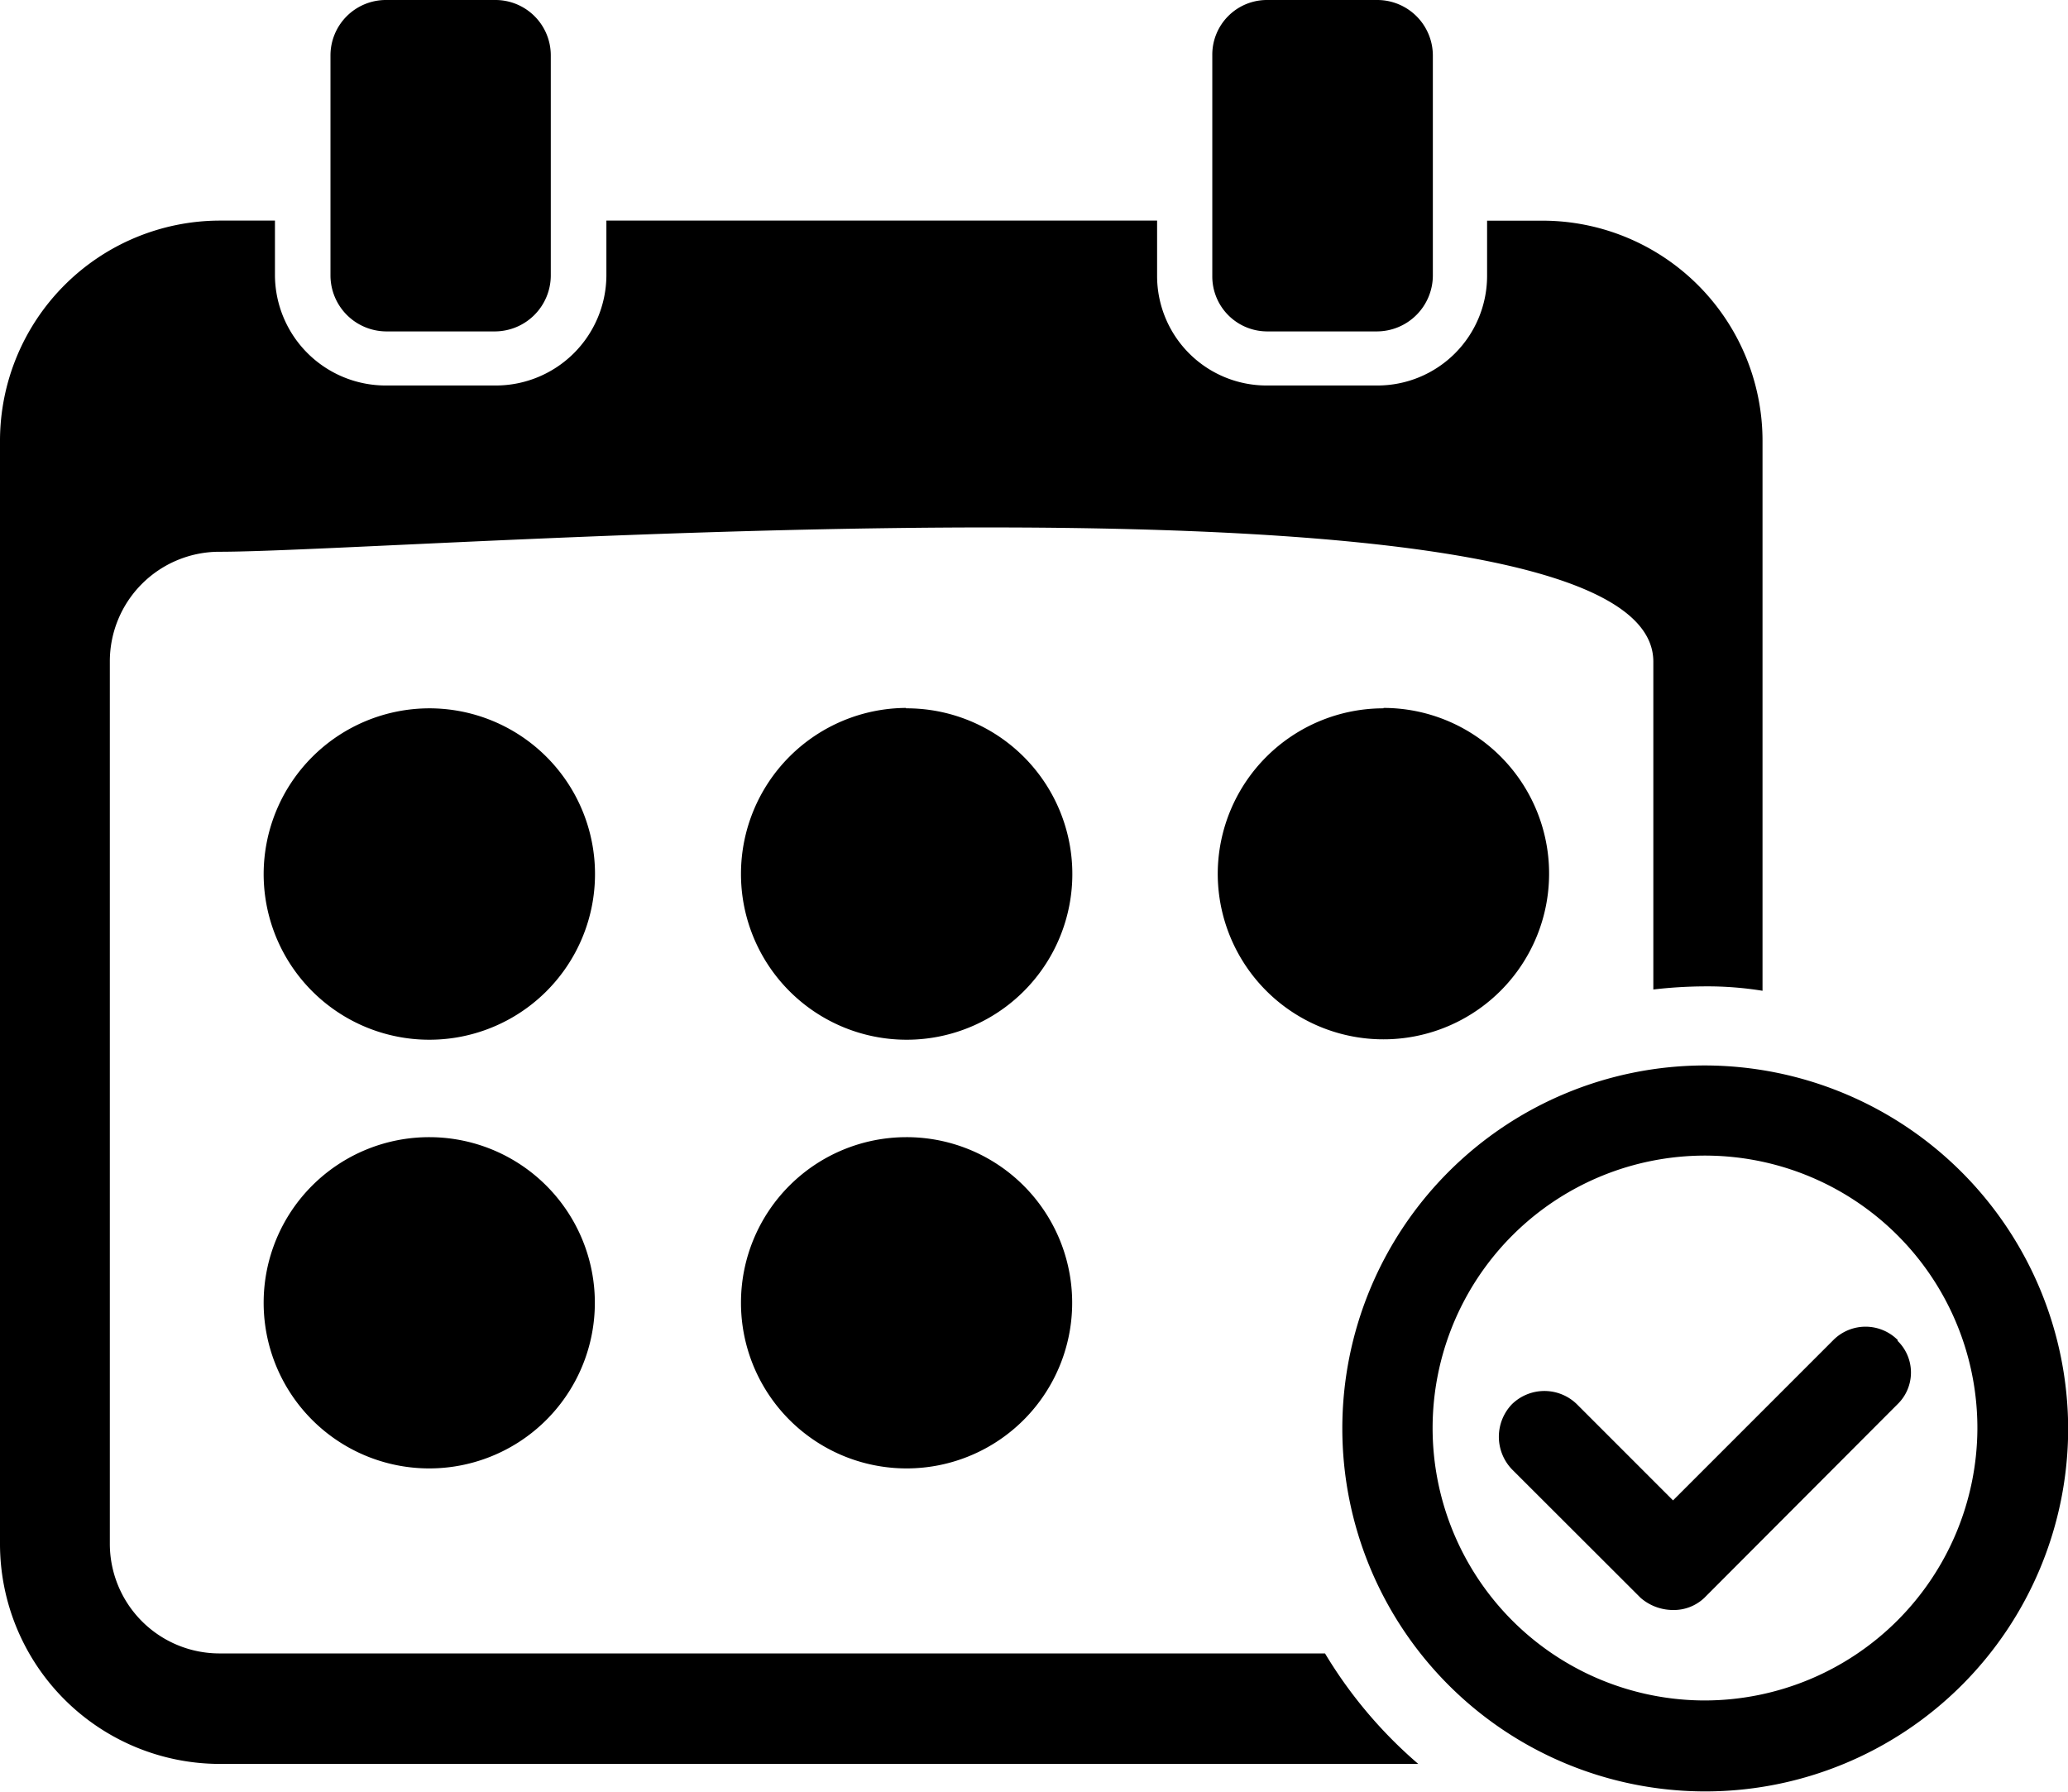 <svg id="Component_25_1" data-name="Component 25 – 1" xmlns="http://www.w3.org/2000/svg" xmlns:xlink="http://www.w3.org/1999/xlink" width="25.813" height="22.361" viewBox="0 0 25.813 22.361">
  <defs>
    <clipPath id="clip-path">
      <rect id="Rectangle_133" data-name="Rectangle 133" width="25.813" height="22.361"/>
    </clipPath>
  </defs>
  <g id="Group_110" data-name="Group 110" clip-path="url(#clip-path)">
    <path id="Path_148" data-name="Path 148" d="M4.815,4.136H6.186a.7.7,0,0,0,.689-.693V.689A.691.691,0,0,0,6.186,0H4.815a.692.692,0,0,0-.69.689V3.443a.7.7,0,0,0,.69.693m21,13.7a4.53,4.53,0,1,1-4.538-4.539,4.542,4.542,0,0,1,4.538,4.539m-1.133,0a3.4,3.4,0,1,0-3.4,3.386,3.408,3.408,0,0,0,3.4-3.386m-.993-1.111a.568.568,0,0,0-.806,0l-2,2-1.2-1.2a.58.58,0,0,0-.811,0,.587.587,0,0,0,0,.812l1.607,1.605a.619.619,0,0,0,.4.151.554.554,0,0,0,.394-.151l2.412-2.417a.551.551,0,0,0,0-.792M11.309,14.192a2.067,2.067,0,1,1-2.06,2.057,2.065,2.065,0,0,1,2.06-2.057m-5.945,0a2.067,2.067,0,1,1-2.073,2.057,2.066,2.066,0,0,1,2.073-2.057m0-5.352A2.068,2.068,0,1,1,3.291,10.9,2.071,2.071,0,0,1,5.364,8.84m5.945,0A2.068,2.068,0,1,1,9.249,10.9a2.071,2.071,0,0,1,2.06-2.065m5.96,0A2.068,2.068,0,1,1,15.2,10.9,2.069,2.069,0,0,1,17.269,8.84M22,5.5v6.865a4.318,4.318,0,0,0-.726-.055,5.727,5.727,0,0,0-.637.039V8.257c0-2.636-15.486-1.371-17.9-1.371A1.368,1.368,0,0,0,1.371,8.257V19.268a1.369,1.369,0,0,0,1.368,1.367h13.8a5.646,5.646,0,0,0,1.164,1.379H2.739A2.747,2.747,0,0,1,0,19.268V5.5A2.75,2.75,0,0,1,2.739,2.753h.693v.69A1.383,1.383,0,0,0,4.815,4.811H6.186A1.381,1.381,0,0,0,7.569,3.443v-.69h6.874v.69A1.367,1.367,0,0,0,15.81,4.811h1.381a1.369,1.369,0,0,0,1.371-1.367v-.69h.691A2.748,2.748,0,0,1,22,5.5M15.81,4.136h1.381a.7.7,0,0,0,.694-.693V.689A.694.694,0,0,0,17.192,0H15.81a.682.682,0,0,0-.678.689V3.443a.686.686,0,0,0,.678.693" transform="translate(0 0)" fill-rule="evenodd"/>
  </g>
</svg>
